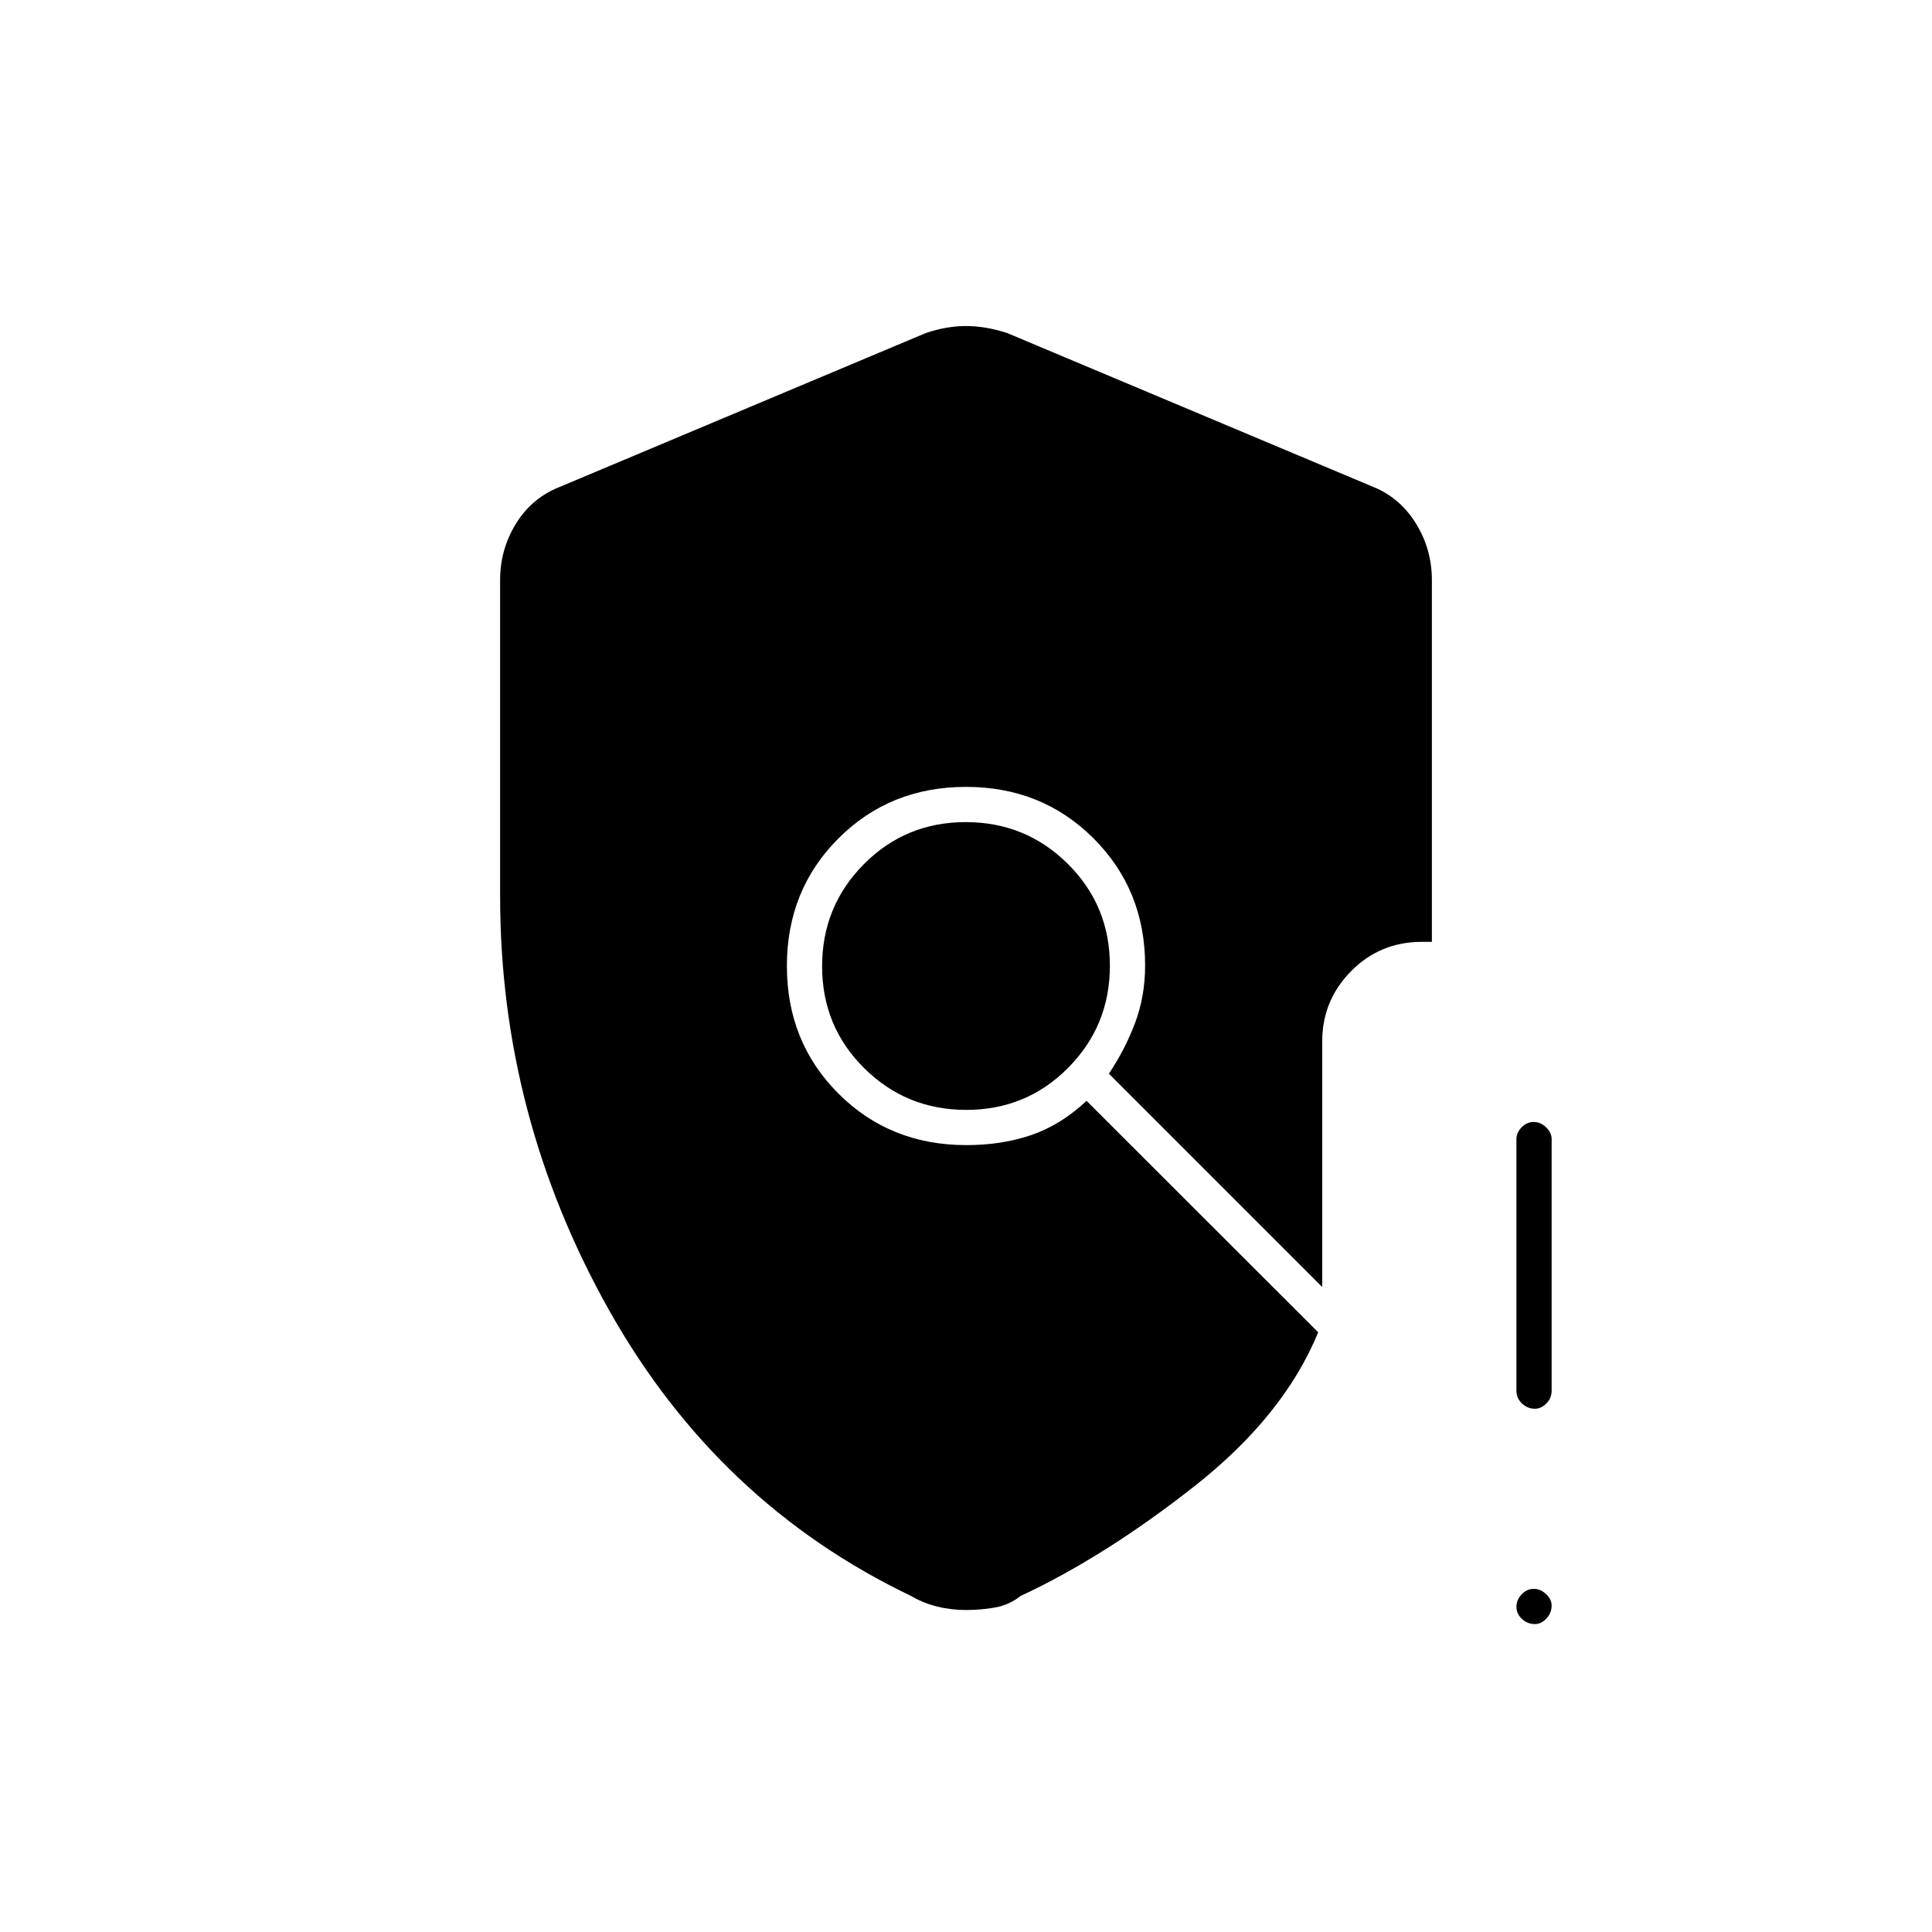 <svg xmlns="http://www.w3.org/2000/svg" height="20" viewBox="0 -960 960 960" width="20"><path d="M248.5-514.82v-156.89q0-15.33 7.9-28.12 7.9-12.78 21.6-18.17l182-76.5q10.25-3.5 20-3.5t20.5 3.5l182 76.5q13.2 5.39 21.1 18.17 7.9 12.79 7.9 28.2V-492h-5q-20.75 0-35.12 14.54Q657-462.92 657-442.5v122l-106-106q8-11.91 13-25.18t5-28.57q0-37.54-25.61-63.14Q517.79-569 480-569t-63.39 25.61Q391-517.79 391-480t25.61 63.39Q442.21-391 480.19-391q17.63 0 32.26-5 14.64-5 27.46-17L655-298q-17 41.5-61.5 76.5t-86.44 54.57q-5.56 4.43-12.56 5.68-7 1.25-14.5 1.25t-14.46-1.75q-6.97-1.75-12.77-5.19Q356.5-213 302.5-309.24q-54-96.24-54-205.58ZM480.15-408.5q29.85 0 50.6-20.9t20.75-50.75q0-29.85-20.9-50.6t-50.75-20.75q-29.85 0-50.6 20.9t-20.75 50.75q0 29.85 20.9 50.6t50.75 20.75ZM762.68-153q-3.68 0-6.43-2.57-2.75-2.58-2.75-6 0-3.43 2.57-6.18 2.58-2.75 6-2.75 3.43 0 6.18 2.61 2.75 2.61 2.75 5.71 0 3.68-2.61 6.43-2.61 2.75-5.71 2.75Zm-9.18-116v-125q0-3.17 2.57-5.84 2.58-2.66 6-2.66 3.43 0 6.18 2.66Q771-397.17 771-394v125q0 3.75-2.61 6.37-2.61 2.63-5.71 2.63-3.68 0-6.43-2.63-2.75-2.62-2.75-6.37Z"/></svg>